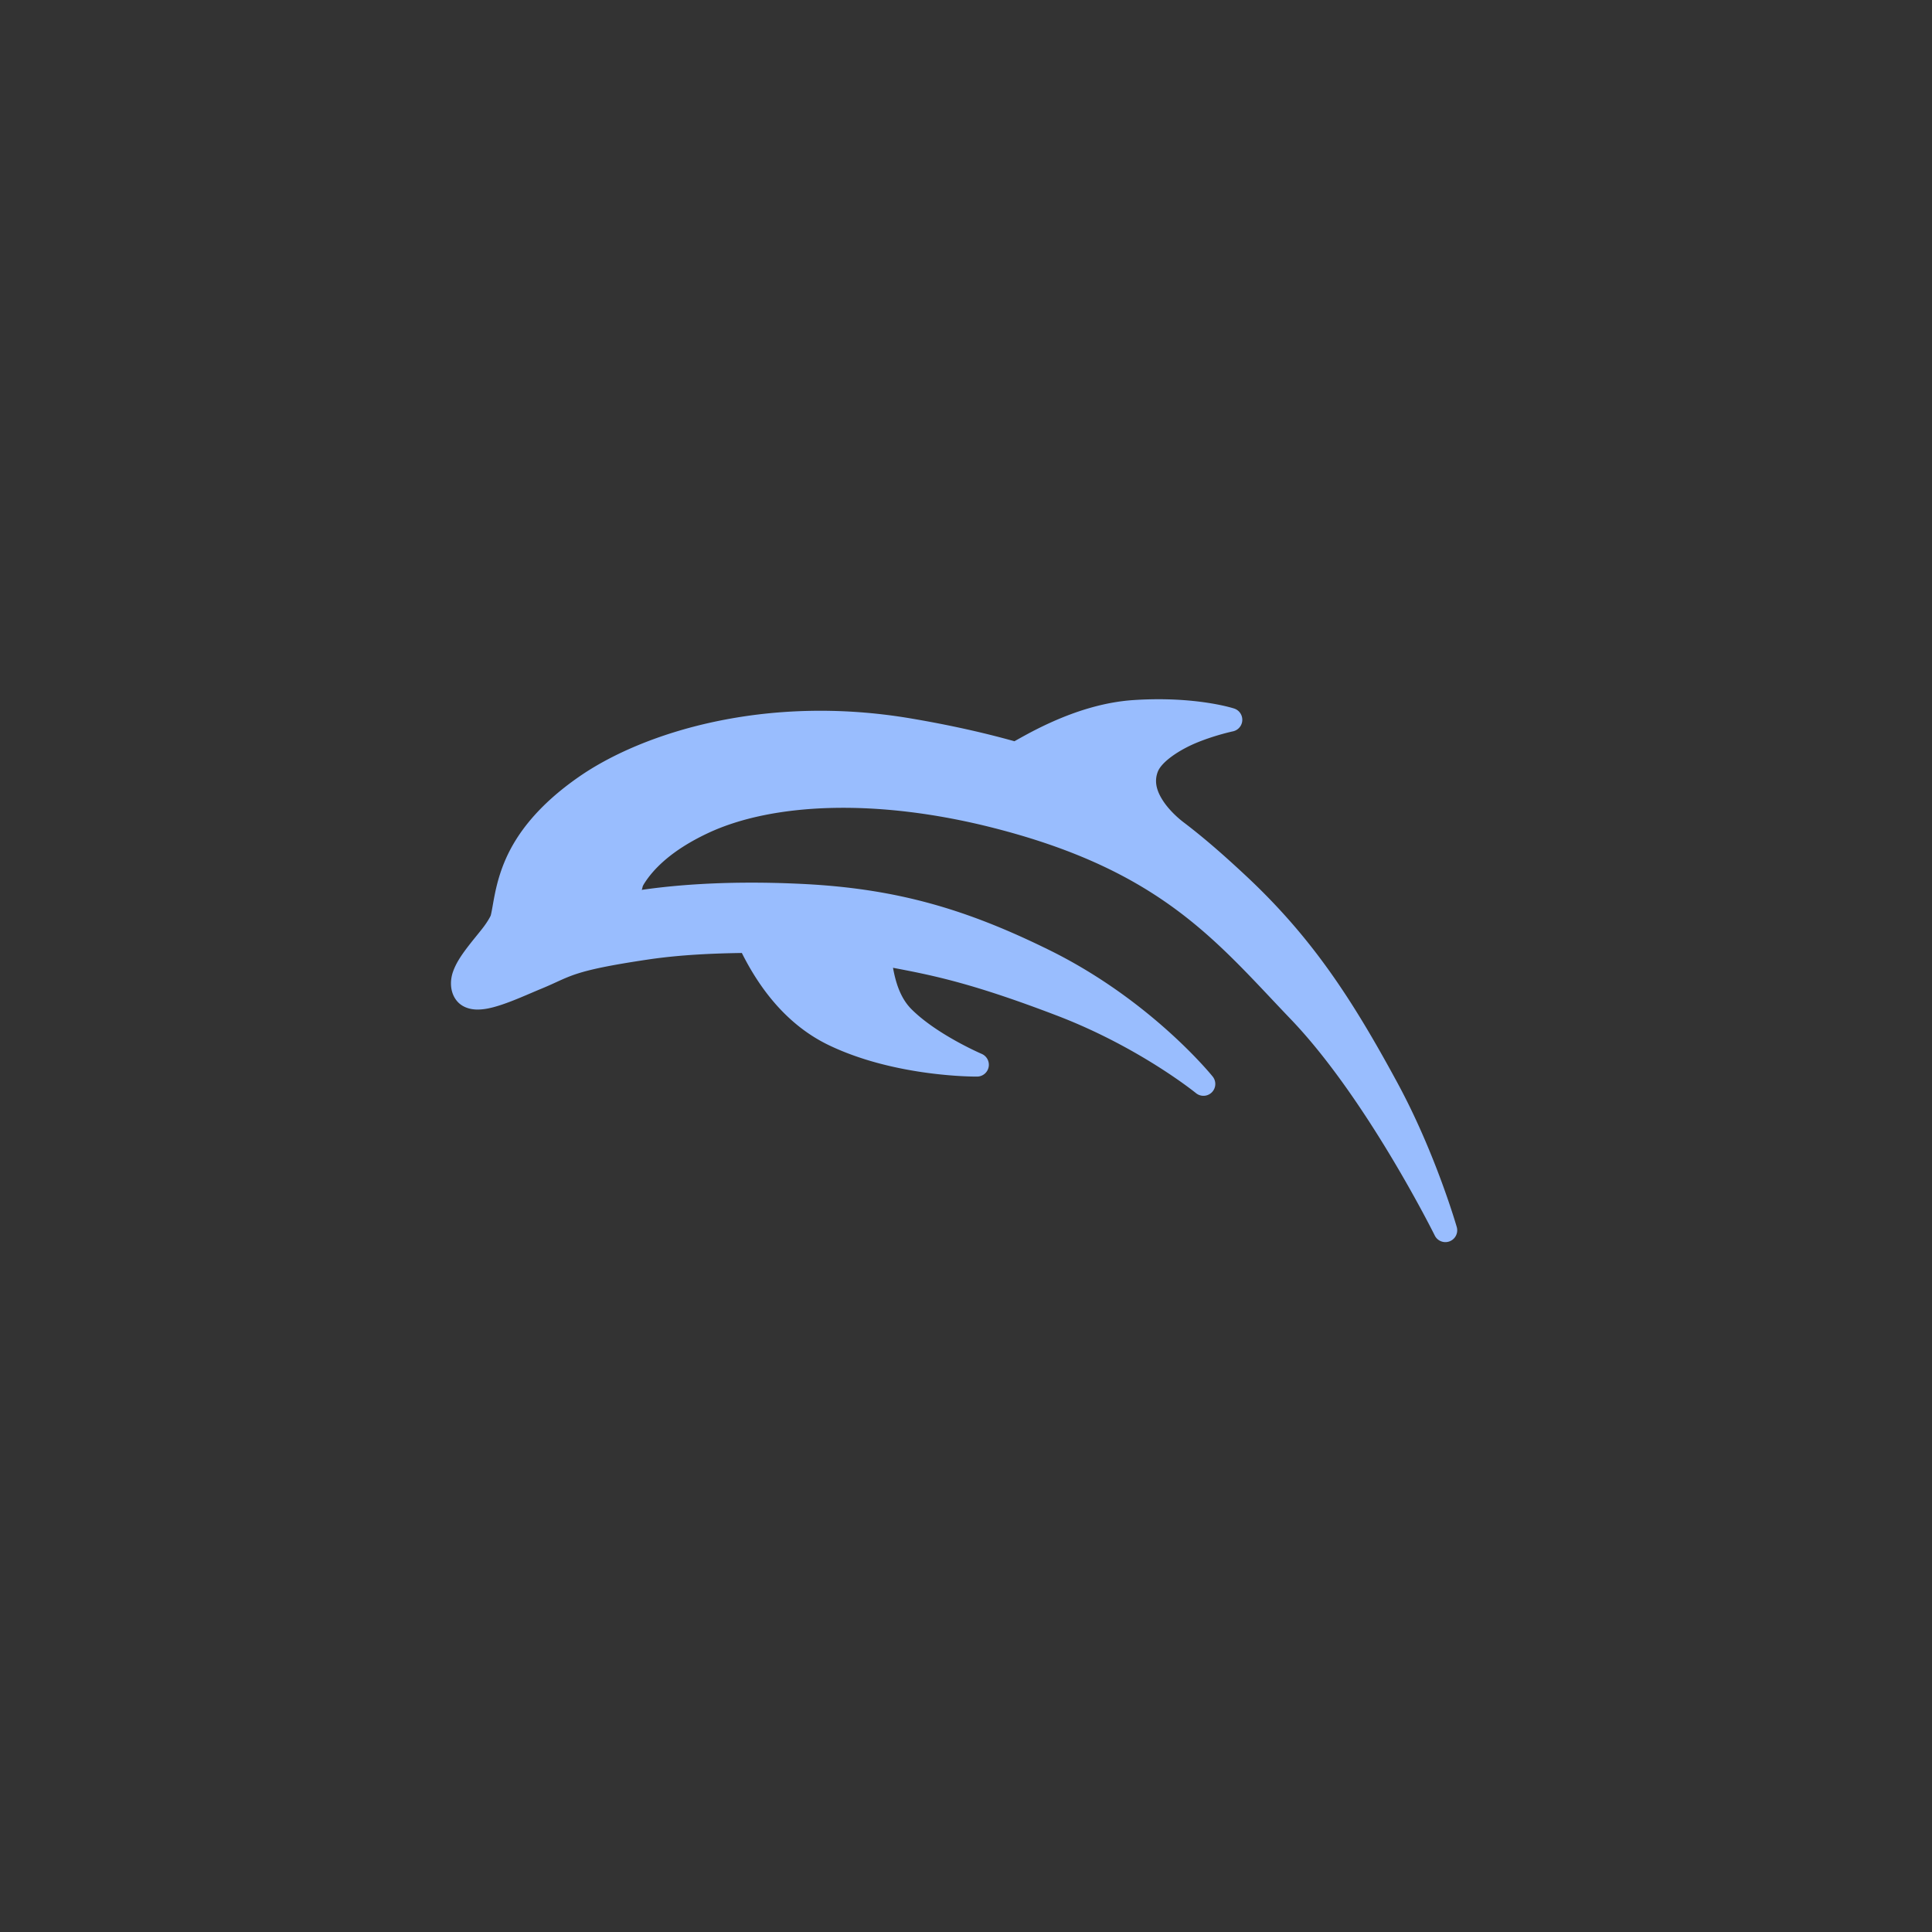<svg xmlns="http://www.w3.org/2000/svg" id="svg2" width="192" height="192" version="1.1">
  <rect width="100%" height="100%" fill="#333333" stroke="none"/>
  <g id="layer1" transform="translate(0 -860.362)">
    <rect width="100%" height="100%" id="circle947" y="860,362"
      style="fill:#fff;fill-opacity:1;fill-rule:evenodd;stroke:none;stroke-opacity:1" />
    <path id="path928"
      d="M112.682 929.932c-3.05.195-5.87 1.17-8.058 2.14-1.094.486-2.031.973-2.752 1.366-.547.299-.821.456-1.058.588-3.01-.84-6.344-1.596-10.274-2.263-14.458-2.453-26.662 1.394-32.994 5.789-4.082 2.833-6.17 5.665-7.267 8.135-1.098 2.47-1.237 4.584-1.508 5.645-.022.086-.319.637-.778 1.232-.46.596-1.053 1.29-1.605 2.023-.551.733-1.074 1.495-1.375 2.362-.302.867-.311 2.022.382 2.873.535.658 1.363.87 2.062.868.699-.001 1.384-.163 2.095-.383 1.421-.442 2.948-1.153 4.266-1.695 2.962-1.218 2.848-1.74 10.56-2.89 3.268-.488 6.645-.616 9.346-.654 1.288 2.562 3.865 6.851 8.604 9.142 6.69 3.233 14.779 3.142 14.779 3.142a1.176 1.176 0 0 0 .444-2.26s-4.434-1.901-6.971-4.438c-1.12-1.12-1.575-2.696-1.834-4.114 3.995.756 7.903 1.539 16.32 4.762 8.197 3.14 13.792 7.697 13.792 7.697a1.176 1.176 0 0 0 1.66-1.647s-6.035-7.54-16.226-12.567c-8.252-4.07-15.184-6.125-24.608-6.582-8.282-.402-13.68.275-15.91.593.13-.307 0-.239.281-.679.883-1.377 2.654-3.25 6.317-4.968 6.278-2.945 16.541-3.525 28.38-.505 16.743 4.271 22.178 11.34 29.535 19.017 7.557 7.888 14.3 21.488 14.3 21.488a1.176 1.176 0 0 0 2.185-.843s-2.092-7.314-5.905-14.349c-4.518-8.338-8.483-14.422-15.035-20.548-2.087-1.95-4.079-3.709-6.168-5.298a1.176 1.176 0 0 0-.035-.024l-.013-.012-.014-.01-.087-.069c-.323-.249-1.237-1.016-1.876-1.965-.639-.948-.98-1.927-.582-2.968.386-1.008 2.165-2.205 3.976-2.936 1.812-.732 3.492-1.084 3.492-1.084a1.176 1.176 0 0 0 .14-2.263s-3.739-1.25-9.983-.849z"
      style="fill:#99bdfe;fill-opacity:1;stroke-width:.048" />
  </g>
  <style id="style853" type="text/css">
    .st0 {
      fill: #fff
    }
  </style>
</svg>
